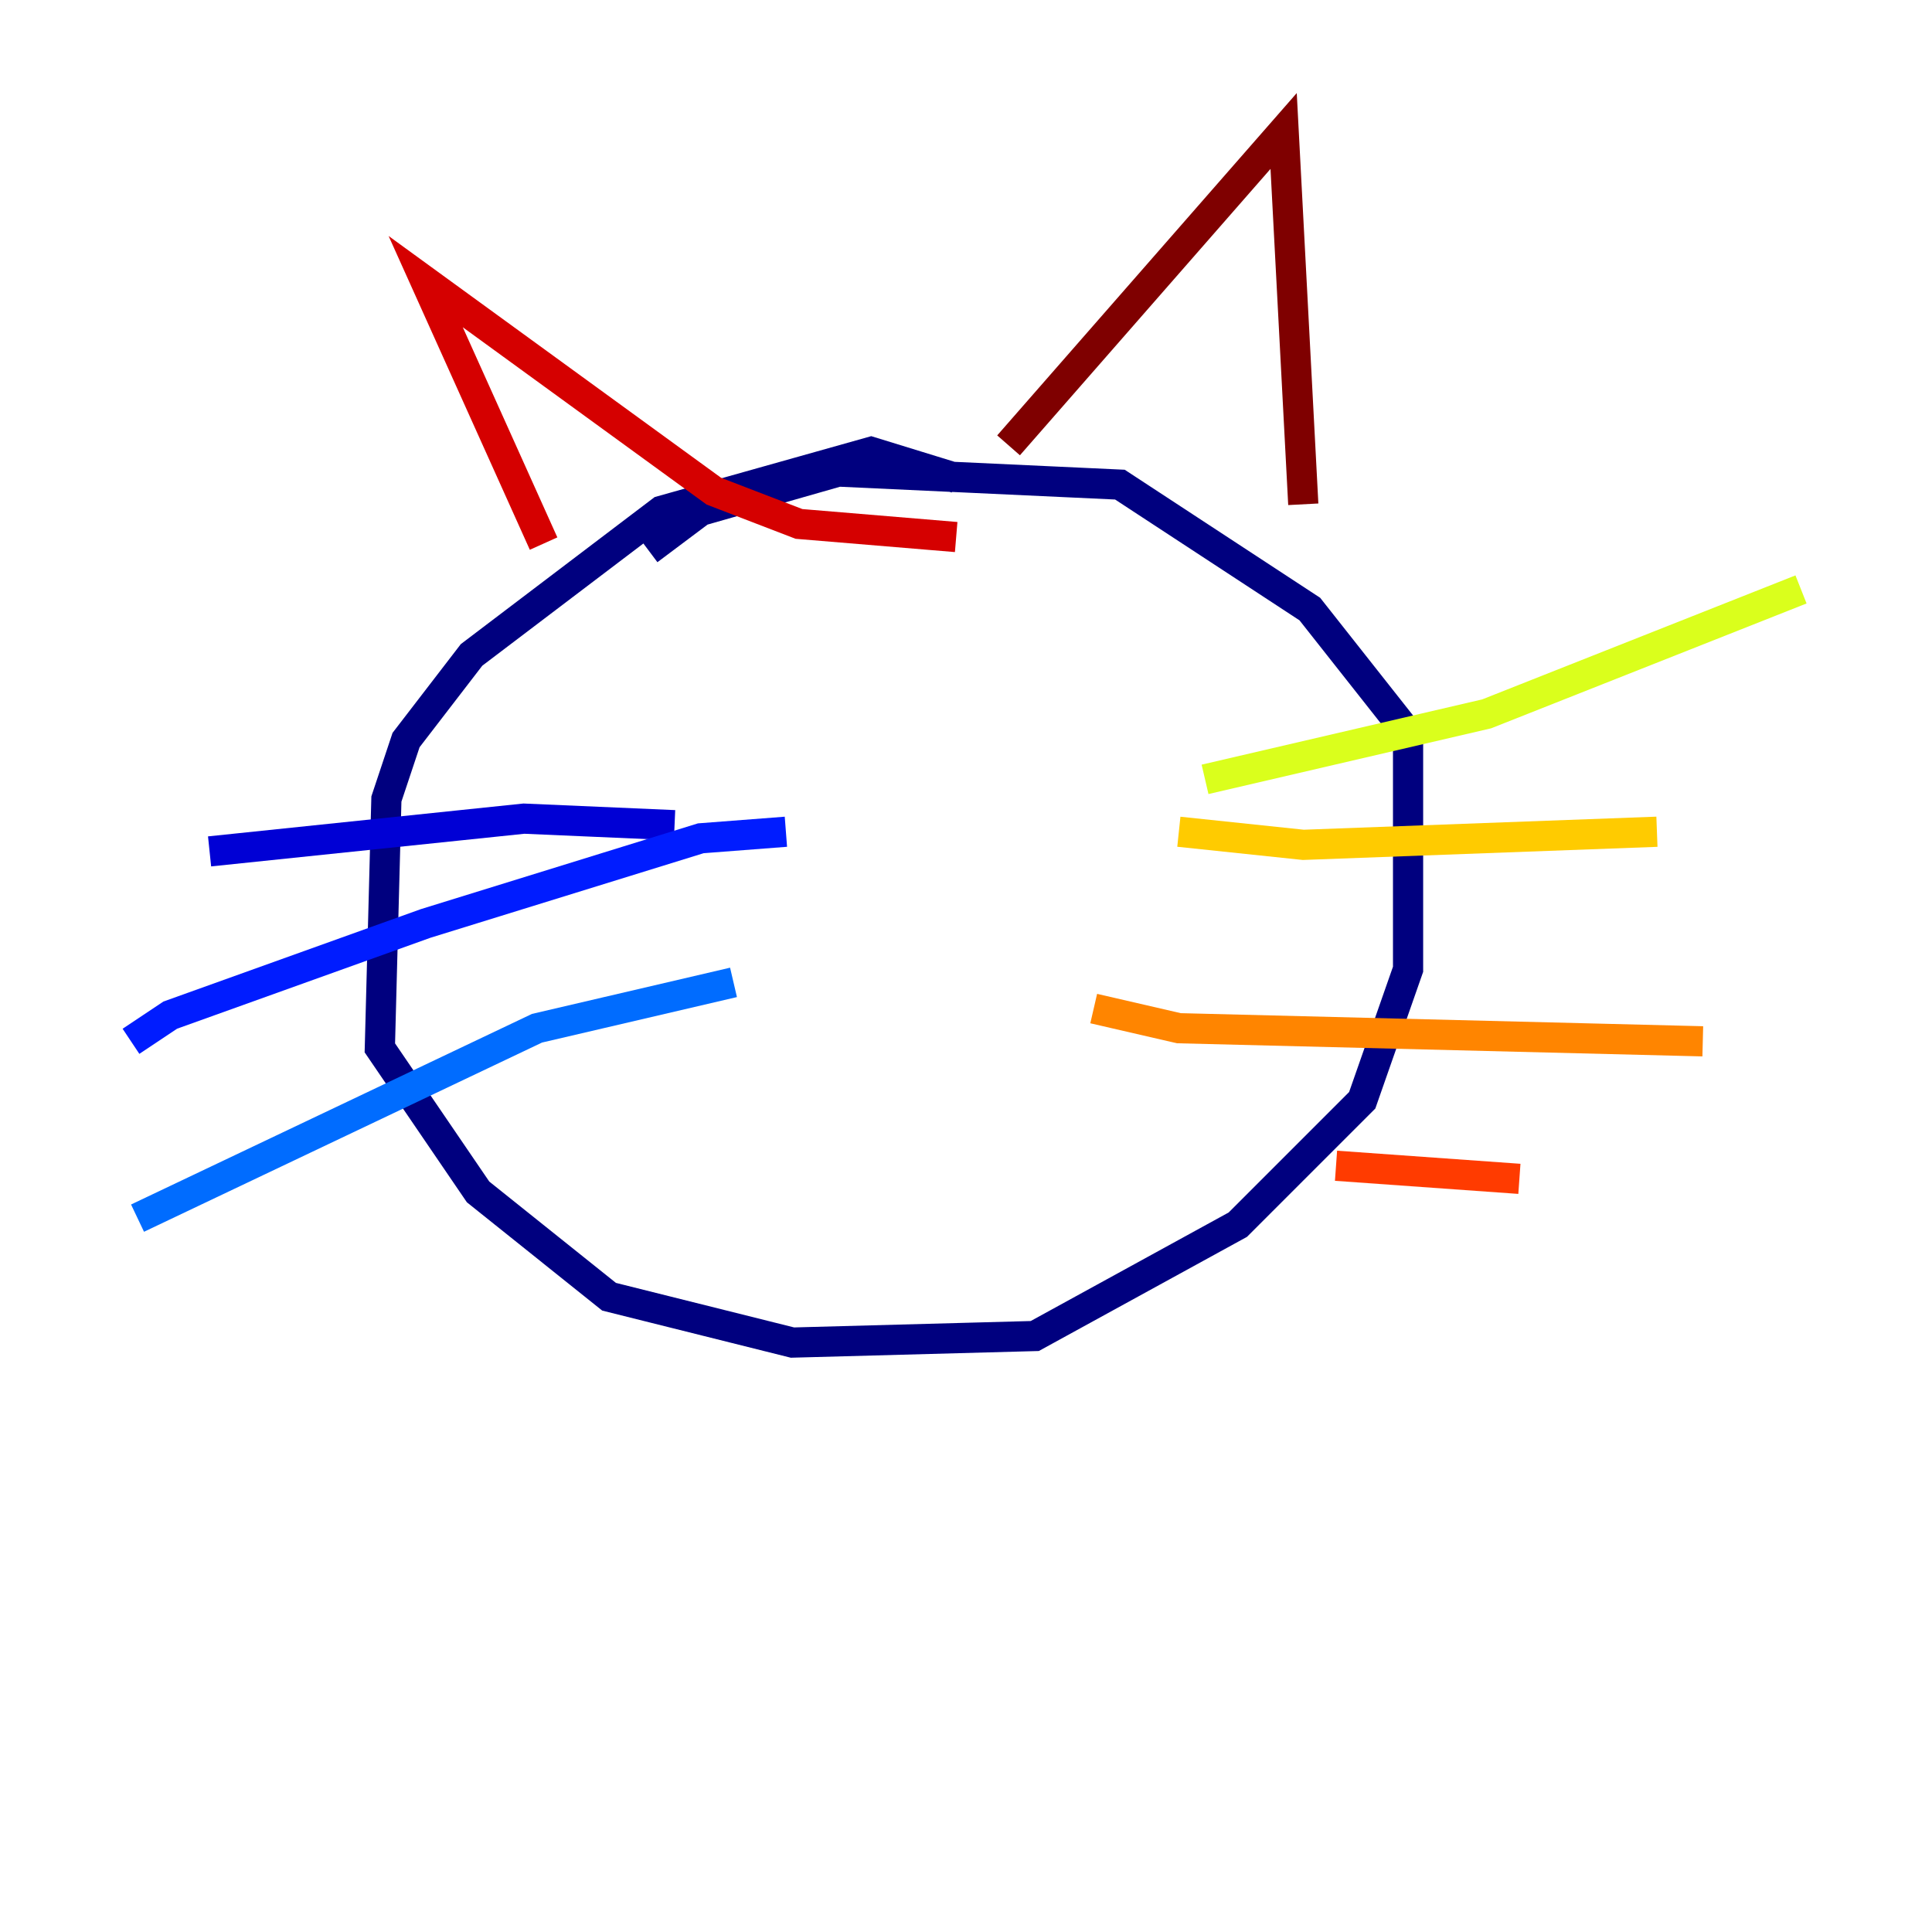 <?xml version="1.0" encoding="utf-8" ?>
<svg baseProfile="tiny" height="128" version="1.2" viewBox="0,0,128,128" width="128" xmlns="http://www.w3.org/2000/svg" xmlns:ev="http://www.w3.org/2001/xml-events" xmlns:xlink="http://www.w3.org/1999/xlink"><defs /><polyline fill="none" points="63.349,31.675 57.709,29.939 43.824,33.844 31.241,43.39 26.902,49.031 25.6,52.936 25.166,69.424 31.675,78.969 40.352,85.912 52.502,88.949 68.556,88.515 82.007,81.139 90.251,72.895 93.288,64.217 93.288,48.597 86.78,40.352 74.197,32.108 55.539,31.241 46.427,33.844 42.956,36.447" stroke="#00007f" stroke-width="2" /><polyline fill="none" points="44.691,54.671 34.712,54.237 13.885,56.407" stroke="#0000d5" stroke-width="2" /><polyline fill="none" points="52.068,55.105 46.427,55.539 28.203,61.18 11.281,67.254 8.678,68.99" stroke="#001cff" stroke-width="2" /><polyline fill="none" points="48.597,65.085 35.58,68.122 9.112,80.705" stroke="#006cff" stroke-width="2" /><polyline fill="none" points="40.352,44.258 40.352,44.258" stroke="#00b8ff" stroke-width="2" /><polyline fill="none" points="67.254,40.352 67.254,40.352" stroke="#1cffda" stroke-width="2" /><polyline fill="none" points="47.295,41.654 47.295,41.654" stroke="#5cff9a" stroke-width="2" /><polyline fill="none" points="47.295,47.295 47.295,47.295" stroke="#9aff5c" stroke-width="2" /><polyline fill="none" points="79.837,51.634 98.495,47.295 119.322,39.051" stroke="#daff1c" stroke-width="2" /><polyline fill="none" points="78.102,55.105 86.346,55.973 109.776,55.105" stroke="#ffcb00" stroke-width="2" /><polyline fill="none" points="72.461,66.82 78.102,68.122 112.814,68.99" stroke="#ff8500" stroke-width="2" /><polyline fill="none" points="88.515,77.234 100.664,78.102" stroke="#ff3b00" stroke-width="2" /><polyline fill="none" points="36.014,36.014 28.203,18.658 47.295,32.542 52.936,34.712 63.349,35.58" stroke="#d50000" stroke-width="2" /><polyline fill="none" points="66.82,29.505 85.044,8.678 86.346,33.41" stroke="#7f0000" stroke-width="2" /></svg>